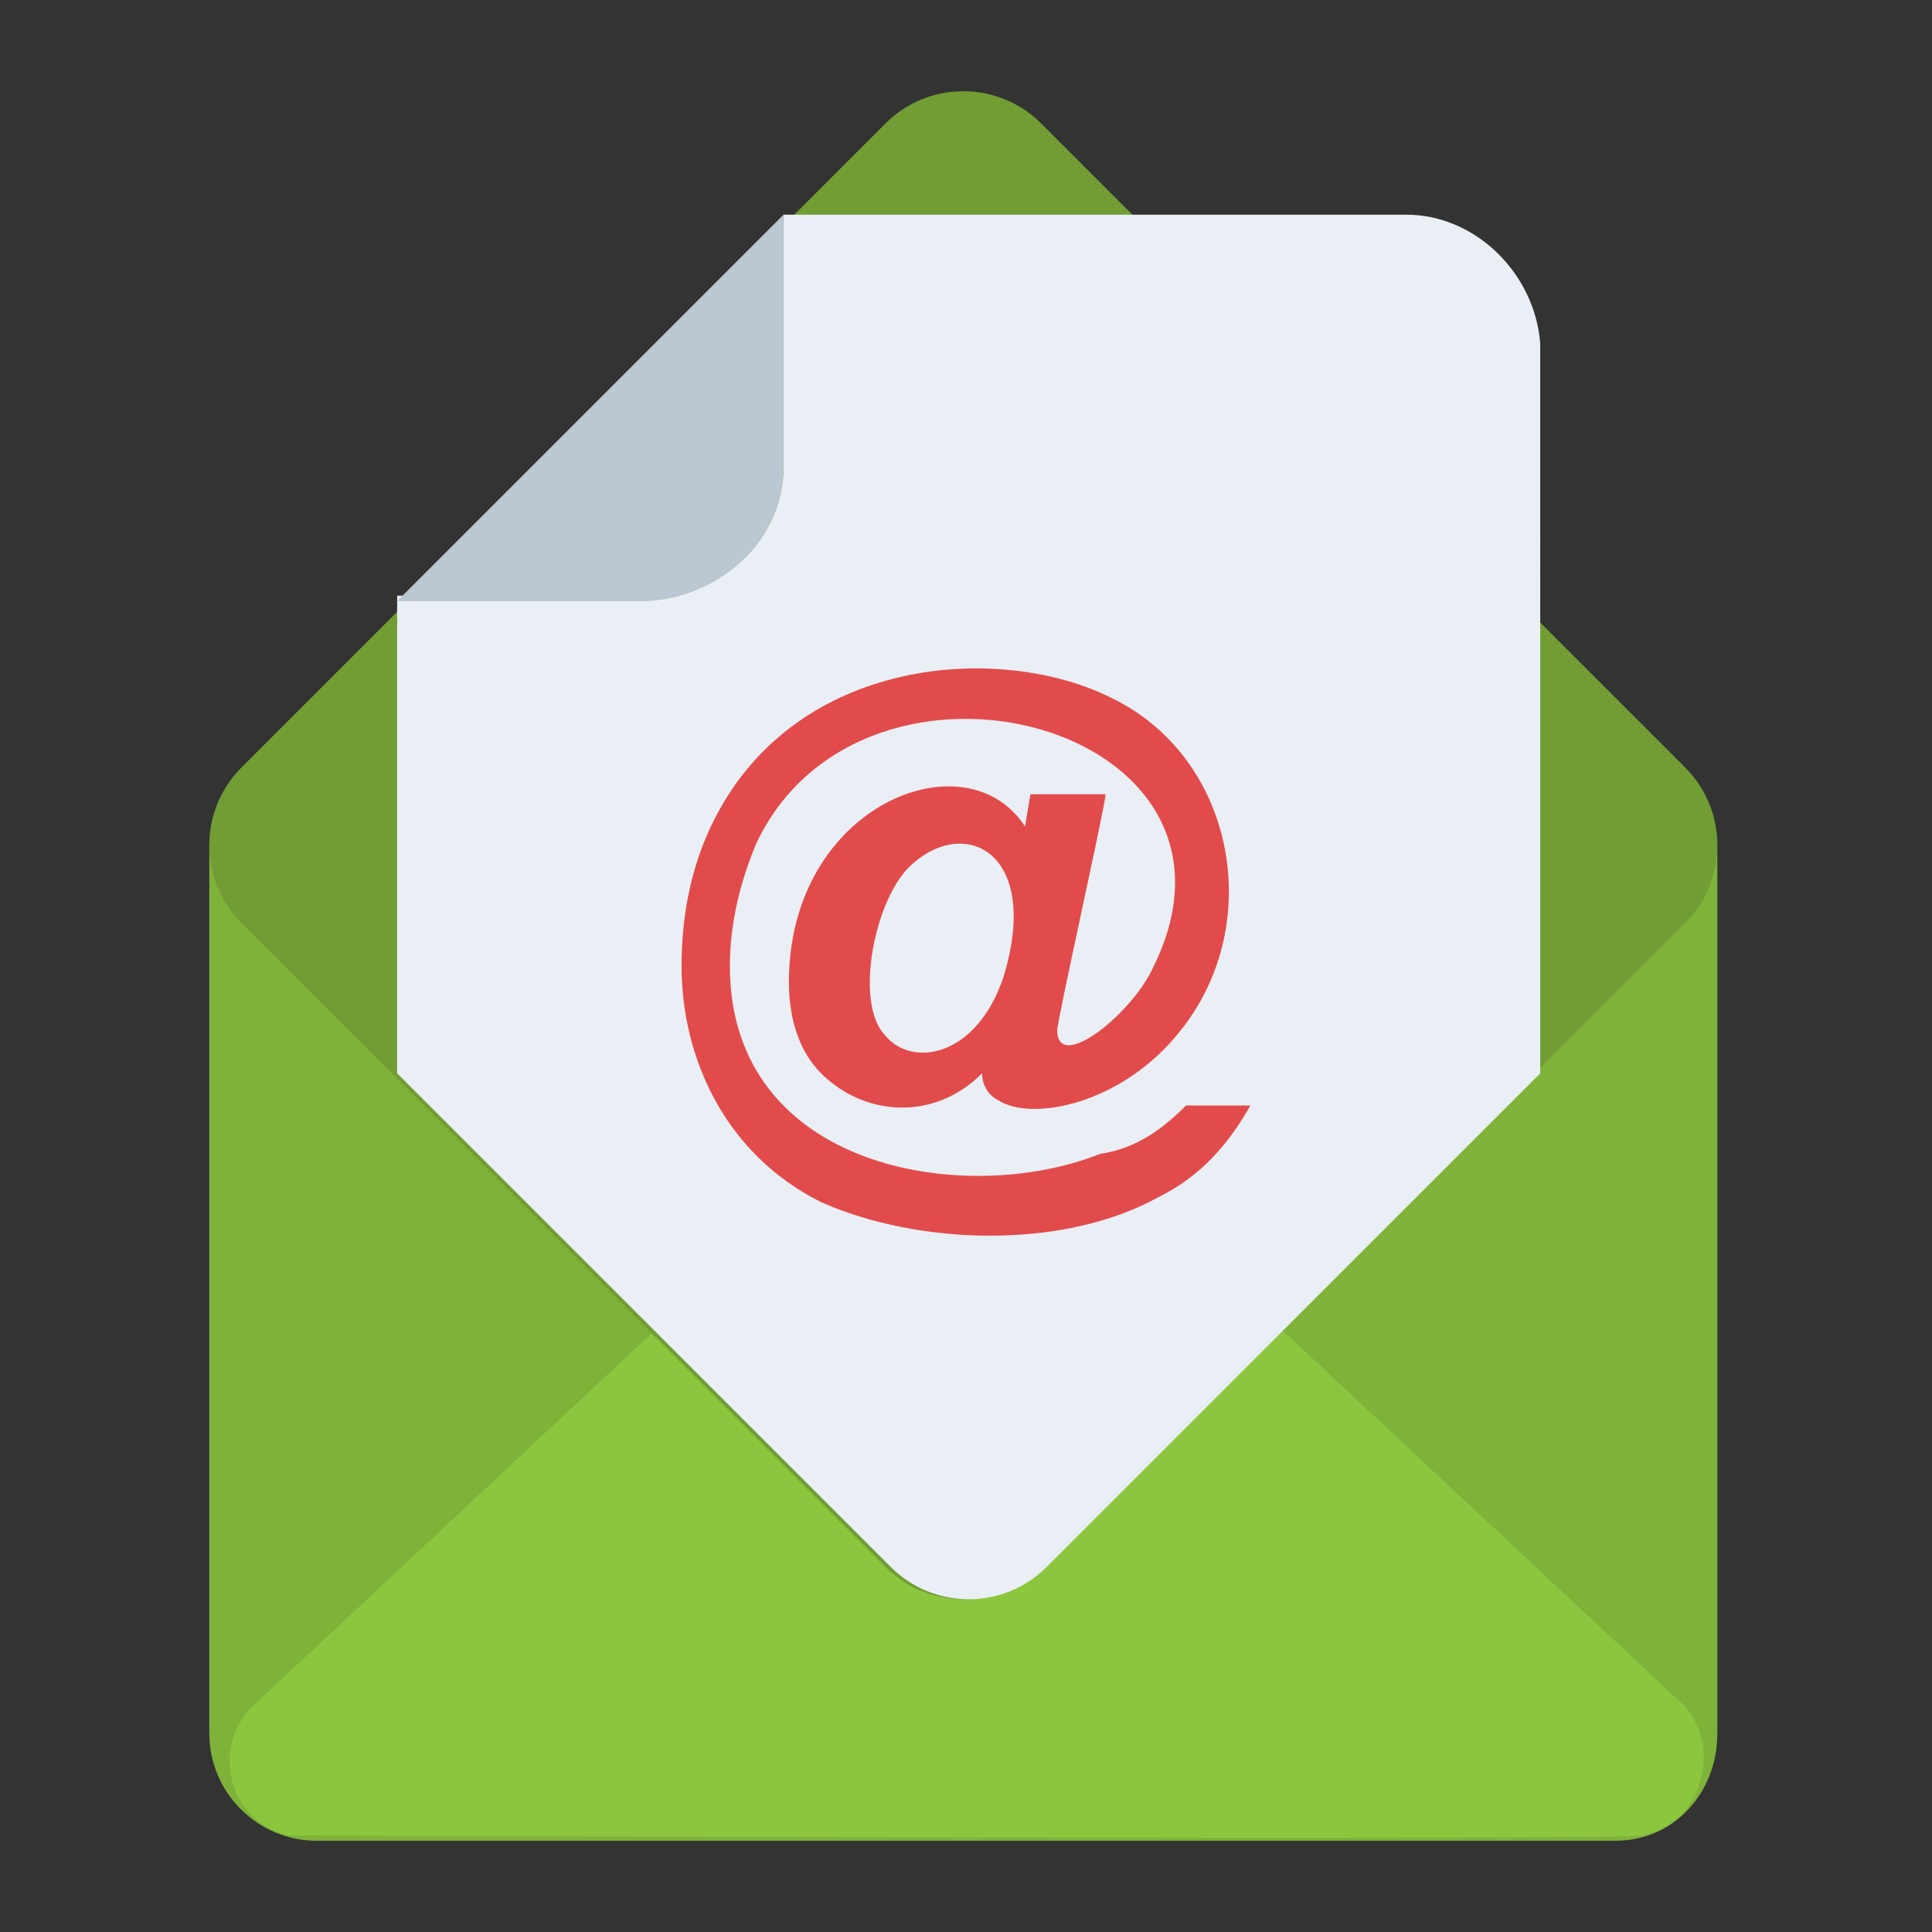 <?xml version="1.0" encoding="utf-8"?>
<!-- Generator: Adobe Illustrator 18.0.0, SVG Export Plug-In . SVG Version: 6.00 Build 0)  -->
<!DOCTYPE svg PUBLIC "-//W3C//DTD SVG 1.1//EN" "http://www.w3.org/Graphics/SVG/1.1/DTD/svg11.dtd">
<svg version="1.1" id="Layer_1" xmlns="http://www.w3.org/2000/svg" xmlns:xlink="http://www.w3.org/1999/xlink" x="0px" y="0px"
	 viewBox="0 0 36 36" enable-background="new 0 0 36 36" xml:space="preserve">
<rect x="0" y="0" width="36" height="36" fill="#333333" stroke="none"/>
<g>
	<g>
		<path fill="#7FB239" d="M30.1,34.3H5.9c-1.1,0-2-0.9-2-2V15.8c0-1.1,0.9-2,2-2h24.1c1.1,0,2,0.9,2,2v16.5
			C32,33.4,31.2,34.3,30.1,34.3z"/>
	</g>
	<g>
		<path fill="#8CC63E" d="M30.6,34.2c-0.3,0.1-25.1,0-25.2,0c-1.1-0.2-1.5-1.6-0.7-2.4l0,0l12.2-11.4c0.6-0.6,1.6-0.6,2.3,0
			l12.2,11.4l0,0C32.1,32.6,31.7,34,30.6,34.2z"/>
	</g>
	<g>
		<path fill="#719D34" d="M31.4,17.2c-2.9,2.9-9.2,9.2-12,12c-0.8,0.8-2.1,0.8-2.9,0c-2.9-2.9-9.1-9.1-12-12c-0.8-0.8-0.8-2.1,0-2.9
			c3-3,9.1-9.1,12-12c0.8-0.8,2.1-0.8,2.9,0c3,3,9.2,9.2,12,12C32.2,15.1,32.2,16.4,31.4,17.2z"/>
	</g>
	<g>
		<path fill="#E9EFF4" d="M26.2,4H14.6v4.7c0,1.3-1.1,2.4-2.4,2.4H7.4V20c3.1,3.1,7.1,7.1,9.2,9.2c0.8,0.8,2.1,0.8,2.9,0
			c2.1-2.1,6.1-6.1,9.2-9.2V6.4C28.6,5.1,27.5,4,26.2,4z"/>
	</g>
	<g>
		<path fill="#BBC7D1" d="M14.6,8.7V4l-7.2,7.2h4.7C13.5,11.1,14.6,10,14.6,8.7z"/>
	</g>
	<g>
		<path fill="#E24B4B" d="M22.1,20.6h1.2c-0.4,0.7-0.9,1.3-1.7,1.7c-1.8,1-4.5,0.9-6.3,0.1c-1.8-0.9-2.6-2.7-2.6-4.4
			c0-1,0.2-2,0.7-2.9c1.6-2.9,5.3-3.1,7.3-2.1c2.3,1.1,2.9,4.2,1.3,6.2c-1.1,1.4-2.8,1.7-3.4,1.3c-0.2-0.1-0.3-0.3-0.3-0.5
			c-0.9,0.9-2.2,0.8-3,0c-0.4-0.4-0.6-1-0.6-1.7c0-3.3,3.3-4.6,4.4-2.9l0.1-0.6h1.4c0,0.2-0.9,4.2-0.9,4.4c0,0.8,1.4-0.3,1.8-1.2
			c2.2-4.5-5.4-6.5-7.4-2.3c-0.3,0.7-0.5,1.5-0.5,2.3c0,3.8,4.4,4.5,6.9,3.5C21.2,21.4,21.7,21,22.1,20.6z M16.5,19.3
			c0.5,0.6,1.7,0.4,2.2-1.1c0.7-2.3-0.7-3-1.7-2.1C16.3,16.7,15.9,18.7,16.5,19.3z"/>
	</g>
</g>
</svg>
